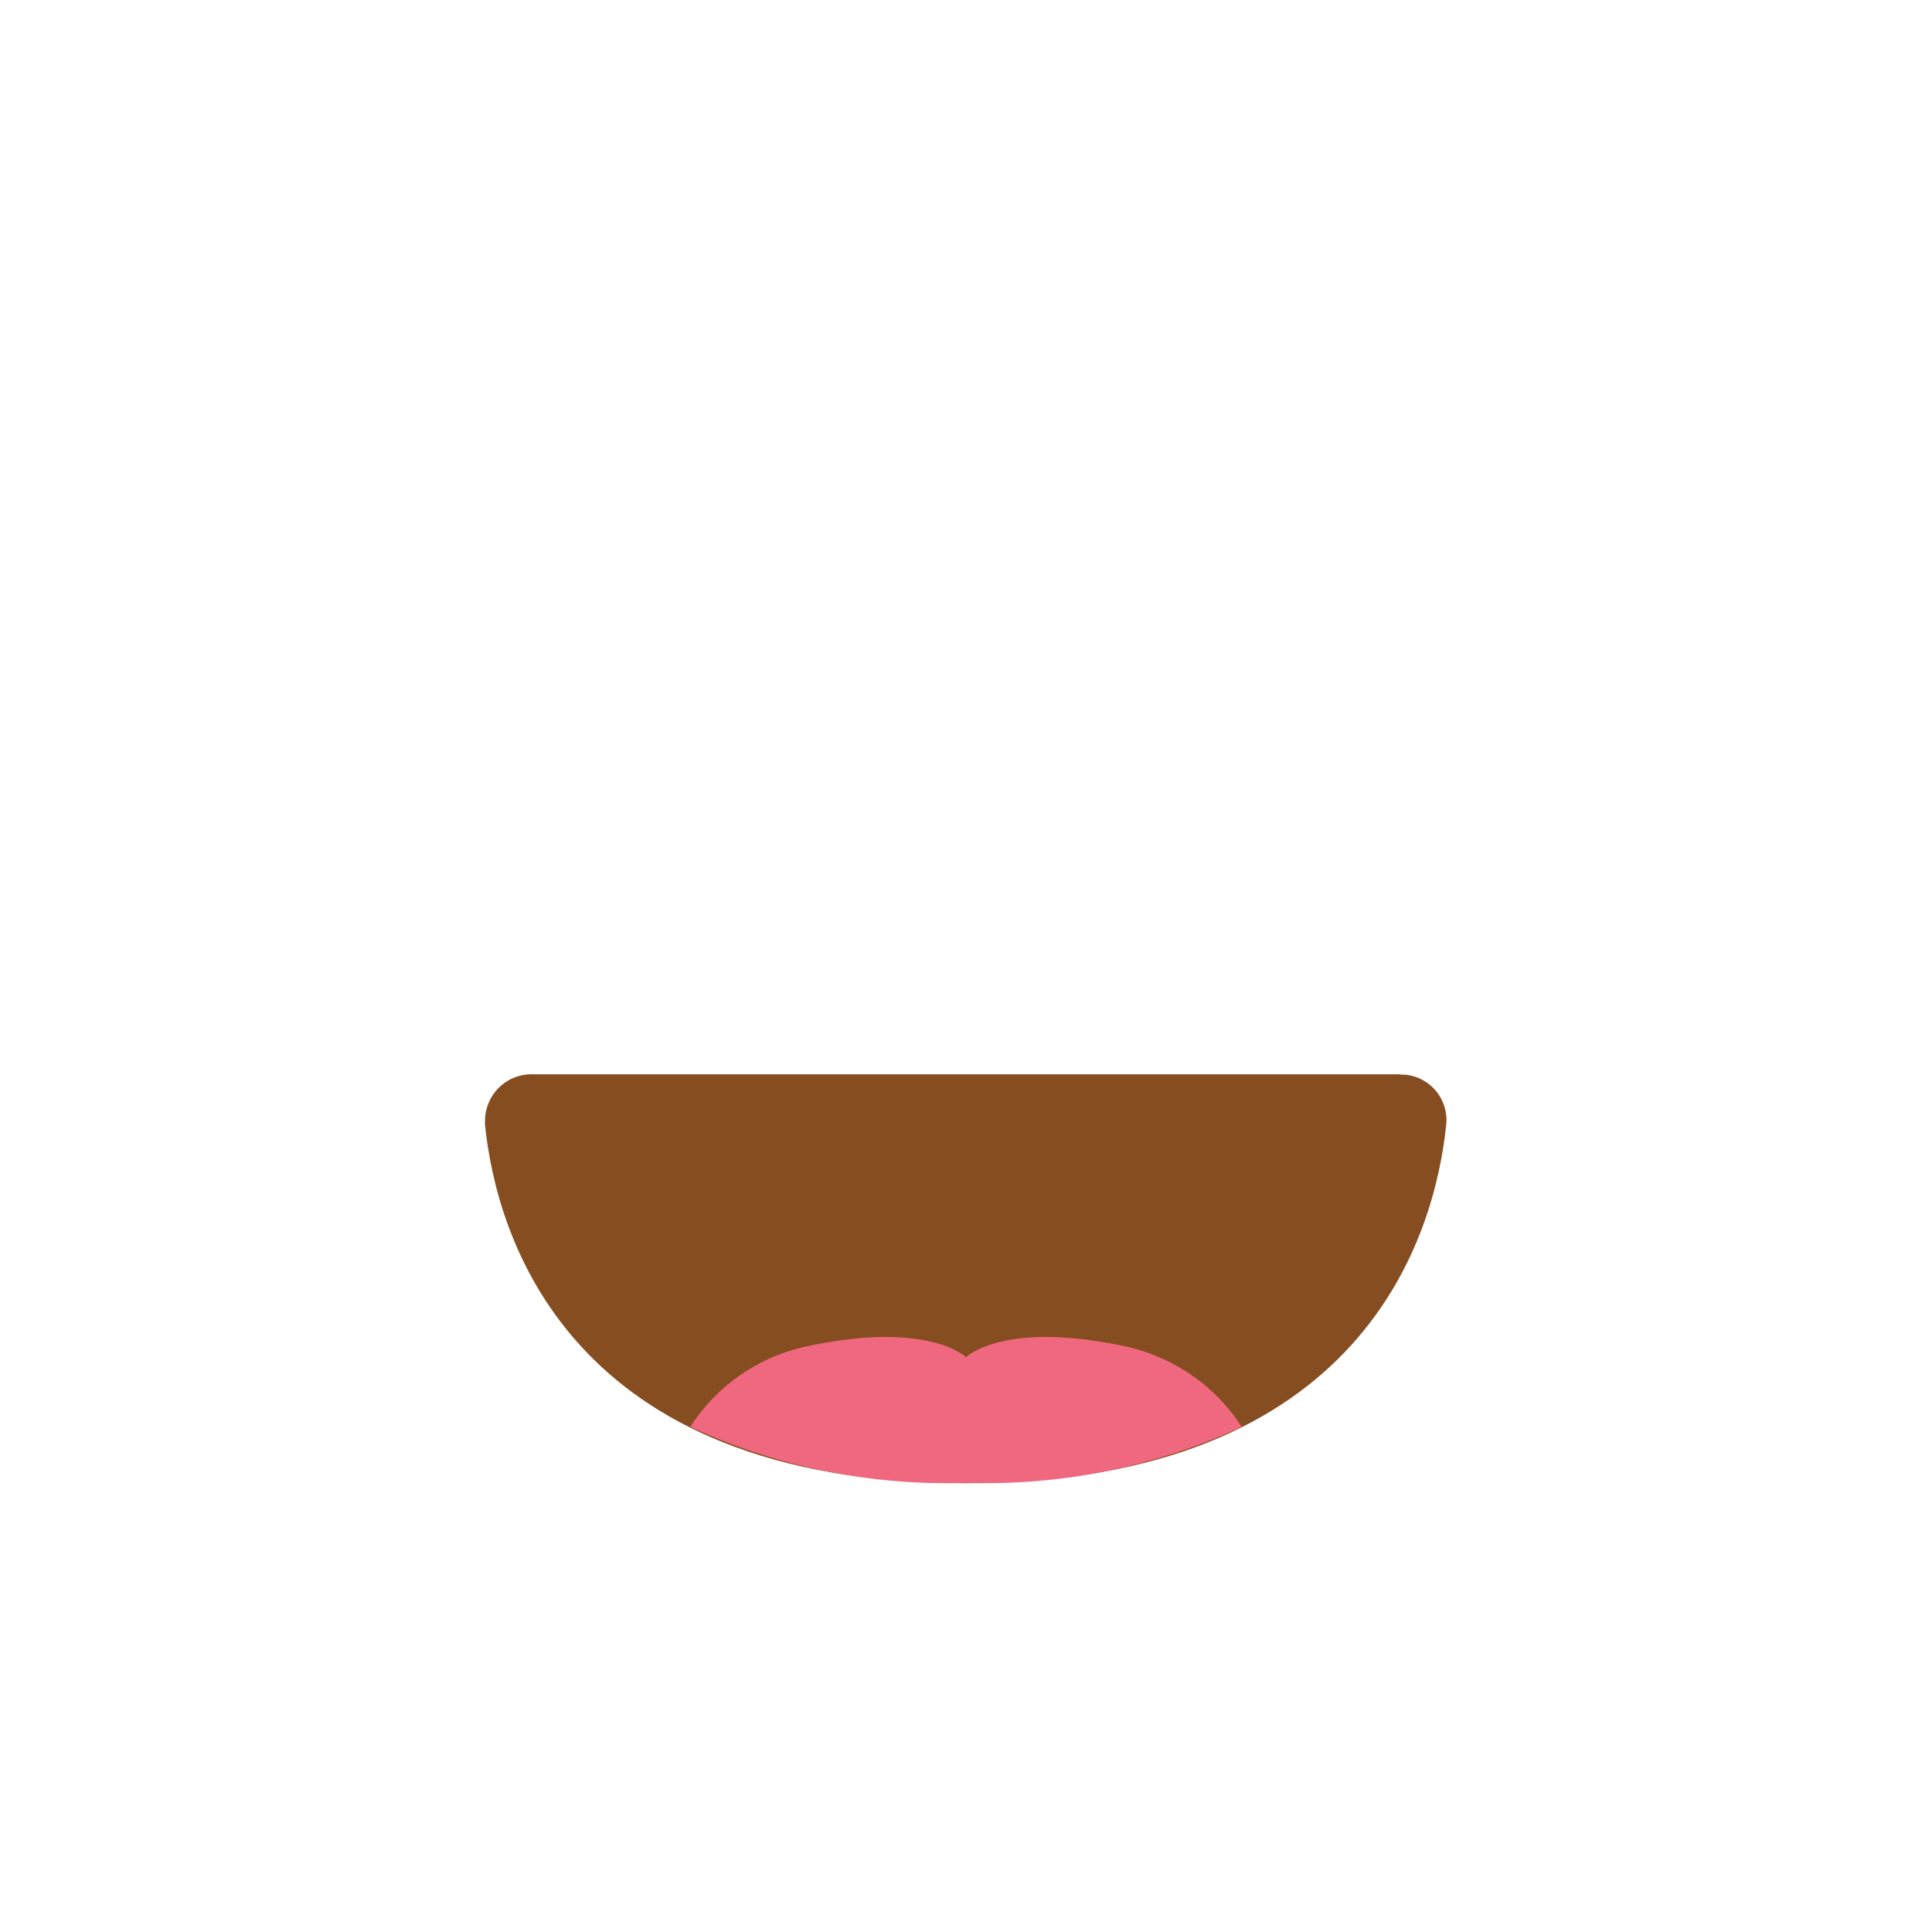 <?xml version="1.0" encoding="UTF-8"?>
<svg id="Layer_1" xmlns="http://www.w3.org/2000/svg" version="1.1" viewBox="0 0 48 48">
  <!-- Generator: Adobe Illustrator 29.6.1, SVG Export Plug-In . SVG Version: 2.1.1 Build 9)  -->
  <defs>
    <style>
      .st0 {
        fill: #ffce52;
      }

      .st0, .st1, .st2, .st3, .st4, .st5, .st6, .st7, .st8 {
        display: none;
      }

      .st1, .st9 {
        fill: #f06880;
      }

      .st2 {
        fill: #141e21;
      }

      .st3 {
        fill: #ffb32b;
      }

      .st4 {
        fill: #273941;
      }

      .st5 {
        fill: #00a3e1;
      }

      .st6 {
        fill: #3bc5f6;
      }

      .st7 {
        fill: #f6fafd;
      }

      .st8 {
        fill: #ffe369;
      }

      .st10 {
        fill: #864e20;
      }
    </style>
  </defs>
  <g id="_21-hungry">
    <circle class="st0" cx="24" cy="24" r="23"/>
    <path class="st8" d="M24,4c12.15,0,22,8.51,22,19h.97C46.38,10.31,35.62.5,22.93,1.1,11.07,1.65,1.58,11.14,1.02,23h.98C2,12.51,11.85,4,24,4Z"/>
    <path class="st3" d="M46,23c0,10.49-9.85,19-22,19S2,33.49,2,23h-.98c-.01.33-.02.67-.02,1,0,12.7,10.3,23,23,23s23-10.3,23-23c0-.33-.01-.67-.03-1h-.97Z"/>
    <ellipse class="st7" cx="37" cy="9" rx=".83" ry="1.15" transform="translate(4.48 28.81) rotate(-45.02)"/>
    <ellipse class="st7" cx="30.75" cy="4.5" rx=".41" ry=".57" transform="translate(5.83 23.07) rotate(-45.02)"/>
    <ellipse class="st7" cx="34" cy="7" rx="1.65" ry="2.3" transform="translate(5.02 26.1) rotate(-45.02)"/>
    <ellipse class="st4" cx="33" cy="16" rx="3" ry="4"/>
    <ellipse class="st4" cx="15" cy="16" rx="3" ry="4"/>
    <ellipse class="st2" cx="33" cy="16" rx="2" ry="3"/>
    <ellipse class="st2" cx="15" cy="16" rx="2" ry="3"/>
    <circle class="st7" cx="34" cy="15" r="1"/>
    <circle class="st7" cx="16" cy="15" r="1"/>
    <path class="st4" d="M9,26c0-.83,6.71-1,15-1s15,.17,15,1h0c0,6.75-8.18,11-15,11h0c-6.82,0-15-4.25-15-11Z"/>
    <path class="st6" d="M38.93,25.87c-.67,6.24-8.41,10.13-14.93,10.13s-14.26-3.89-14.93-10.13h0s-.06.08-.07.13c0,.38.03.77.09,1.15.04.26.09.51.16.77.02.07.03.14.05.21.63,2.1,1.93,3.94,3.7,5.23v5.65c0,1.1.9,2,2,2h0c1.1,0,2-.9,2-2h0v-2c0,1.1.9,2,2,2h0c1.1,0,2-.9,2-2v5c0,1.1.9,2,2,2h0c1.1,0,2-.9,2-2v-5.03s.1-.01.15-.01c.19-.01.38-.03.58-.05.23-.02.47-.05.7-.08.2-.03.39-.06.59-.1.23-.04.46-.08.7-.13.2-.04.39-.09.59-.14.23-.06.46-.11.68-.17.2-.06.39-.12.59-.18.22-.07.45-.14.67-.22.19-.07.38-.14.57-.21.22-.08.43-.17.65-.26.19-.08.37-.17.56-.25.21-.1.41-.2.62-.31.18-.09.36-.19.53-.29.2-.11.39-.23.58-.35.17-.11.34-.21.5-.32.19-.13.36-.26.54-.39.16-.12.31-.24.46-.36.17-.14.33-.29.5-.43.14-.13.28-.26.42-.39.15-.15.3-.31.44-.48.12-.14.25-.27.37-.42.14-.17.26-.34.38-.52.1-.15.21-.29.31-.44.12-.18.22-.38.32-.57.08-.15.17-.3.24-.46.1-.2.17-.42.25-.63.06-.15.12-.3.17-.46.07-.24.12-.48.17-.73.03-.14.07-.28.09-.42.05-.37.08-.75.08-1.12,0-.03,0-.06,0-.08,0-.05-.03-.09-.07-.12Z"/>
    <path class="st5" d="M19,38h0c-1.1,0-2-.9-2-2v1c0,1.1.9,2,2,2h0c1.1,0,2-.9,2-2v-1c0,1.1-.9,2-2,2Z"/>
    <path class="st5" d="M15,40h0c-1.1,0-2-.9-2-2v1c0,1.1.9,2,2,2h0c1.1,0,2-.9,2-2v-1c0,1.1-.9,2-2,2Z"/>
    <path class="st5" d="M23,43h0c-1.1,0-2-.9-2-2v1c0,1.1.9,2,2,2h0c1.1,0,2-.9,2-2v-1c0,1.1-.9,2-2,2Z"/>
  </g>
  <path class="st1" d="M18.4,12.19c-1.43-1.19-3.53-1.07-4.82.27l-1.04,1.04-1.04-1.04c-1.29-1.34-3.4-1.45-4.82-.26-1.4,1.26-1.52,3.41-.26,4.81.04.05.08.09.13.13l5.14,5.13c.47.47,1.22.48,1.7.01,0,0,0,0,.01-.01l5.14-5.14c1.33-1.33,1.33-3.49,0-4.82-.04-.04-.09-.09-.14-.13Z"/>
  <path class="st1" d="M41.32,12.19c-1.43-1.19-3.54-1.07-4.82.27l-1.04,1.04-1.04-1.04c-1.29-1.34-3.4-1.45-4.82-.26-1.4,1.26-1.52,3.41-.26,4.81.04.05.08.09.13.14l5.14,5.14c.46.47,1.22.48,1.69.01,0,0,0,0,.01-.01l5.14-5.14c1.34-1.33,1.34-3.48.01-4.82-.05-.05-.09-.09-.14-.13Z"/>
  <path class="st10" d="M34.8,26.69H13.2c-.63,0-1.14.51-1.15,1.14,0,.04,0,.08,0,.12.28,2.72,2.03,8.9,11.94,8.9s11.66-6.18,11.94-8.9c.07-.63-.39-1.19-1.02-1.25-.04,0-.08,0-.12,0Z"/>
  <path class="st9" d="M24,36.84c2.36.08,4.71-.4,6.85-1.39-.64-1-1.65-1.7-2.8-1.98-3.11-.69-4.05.25-4.05.25,0,0-.94-.94-4.05-.25-1.15.27-2.16.98-2.8,1.98,2.14.99,4.49,1.47,6.85,1.39Z"/>
</svg>